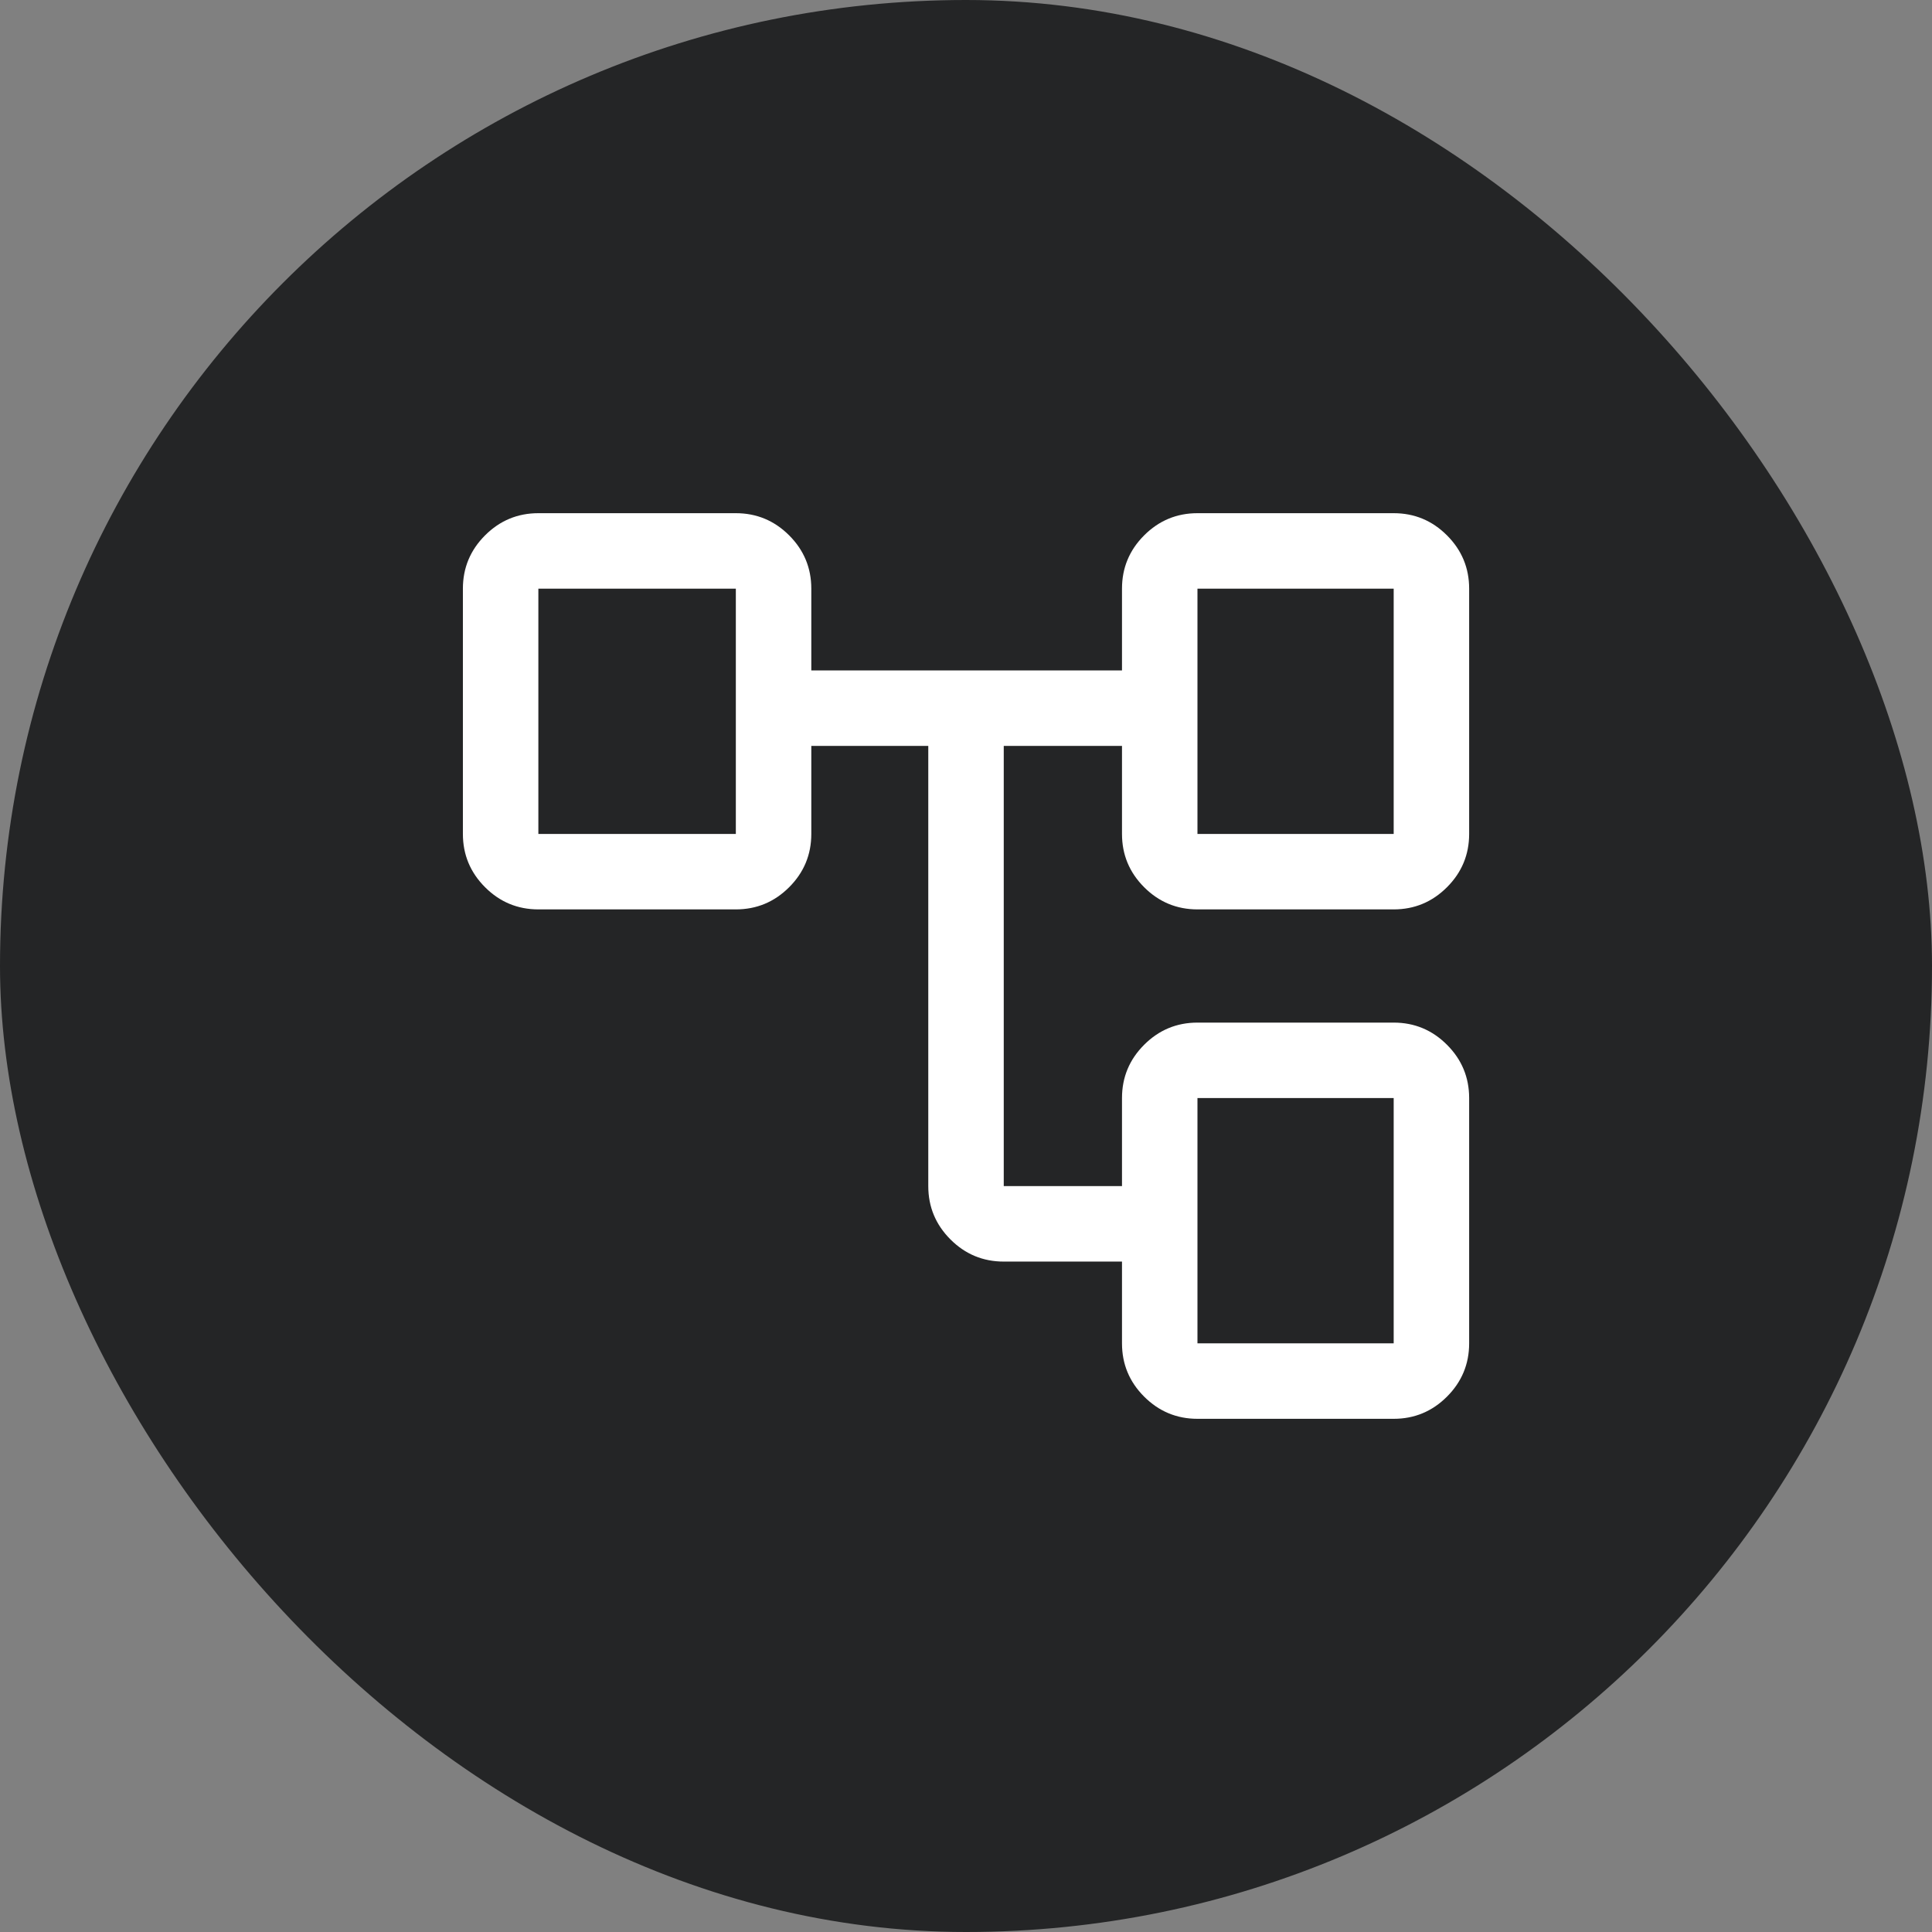 <svg width="128" height="128" viewBox="0 0 128 128" fill="none" xmlns="http://www.w3.org/2000/svg">
<rect x="0" y="0" width="128" height="128" fill="#808080" stroke="none"/>
<rect width="128" height="128" rx="64" fill="#242526"/>
<path d="M79.335 94C77.96 94 76.782 93.51 75.803 92.531C74.824 91.552 74.335 90.375 74.335 89V83.583H66.501C65.126 83.583 63.949 83.094 62.97 82.115C61.991 81.135 61.501 79.958 61.501 78.583V49.417H53.751V55.25C53.751 56.625 53.262 57.802 52.283 58.781C51.303 59.76 50.126 60.25 48.751 60.25H35.668C34.293 60.25 33.116 59.76 32.137 58.781C31.158 57.802 30.668 56.625 30.668 55.25V39C30.668 37.625 31.158 36.448 32.137 35.469C33.116 34.49 34.293 34 35.668 34H48.751C50.126 34 51.303 34.49 52.283 35.469C53.262 36.448 53.751 37.625 53.751 39V44.417H74.335V39C74.335 37.625 74.824 36.448 75.803 35.469C76.782 34.49 77.96 34 79.335 34H92.335C93.71 34 94.887 34.49 95.866 35.469C96.845 36.448 97.335 37.625 97.335 39V55.25C97.335 56.625 96.845 57.802 95.866 58.781C94.887 59.76 93.71 60.25 92.335 60.25H79.335C77.96 60.25 76.782 59.76 75.803 58.781C74.824 57.802 74.335 56.625 74.335 55.25V49.417H66.501V78.583H74.335V72.75C74.335 71.375 74.824 70.198 75.803 69.219C76.782 68.24 77.96 67.75 79.335 67.75H92.335C93.71 67.75 94.887 68.24 95.866 69.219C96.845 70.198 97.335 71.375 97.335 72.75V89C97.335 90.375 96.845 91.552 95.866 92.531C94.887 93.51 93.71 94 92.335 94H79.335ZM79.335 55.25H92.335V39H79.335V55.25ZM79.335 89H92.335V72.75H79.335V89ZM35.668 55.25H48.751V39H35.668V55.25Z" fill="white"/>
</svg>
